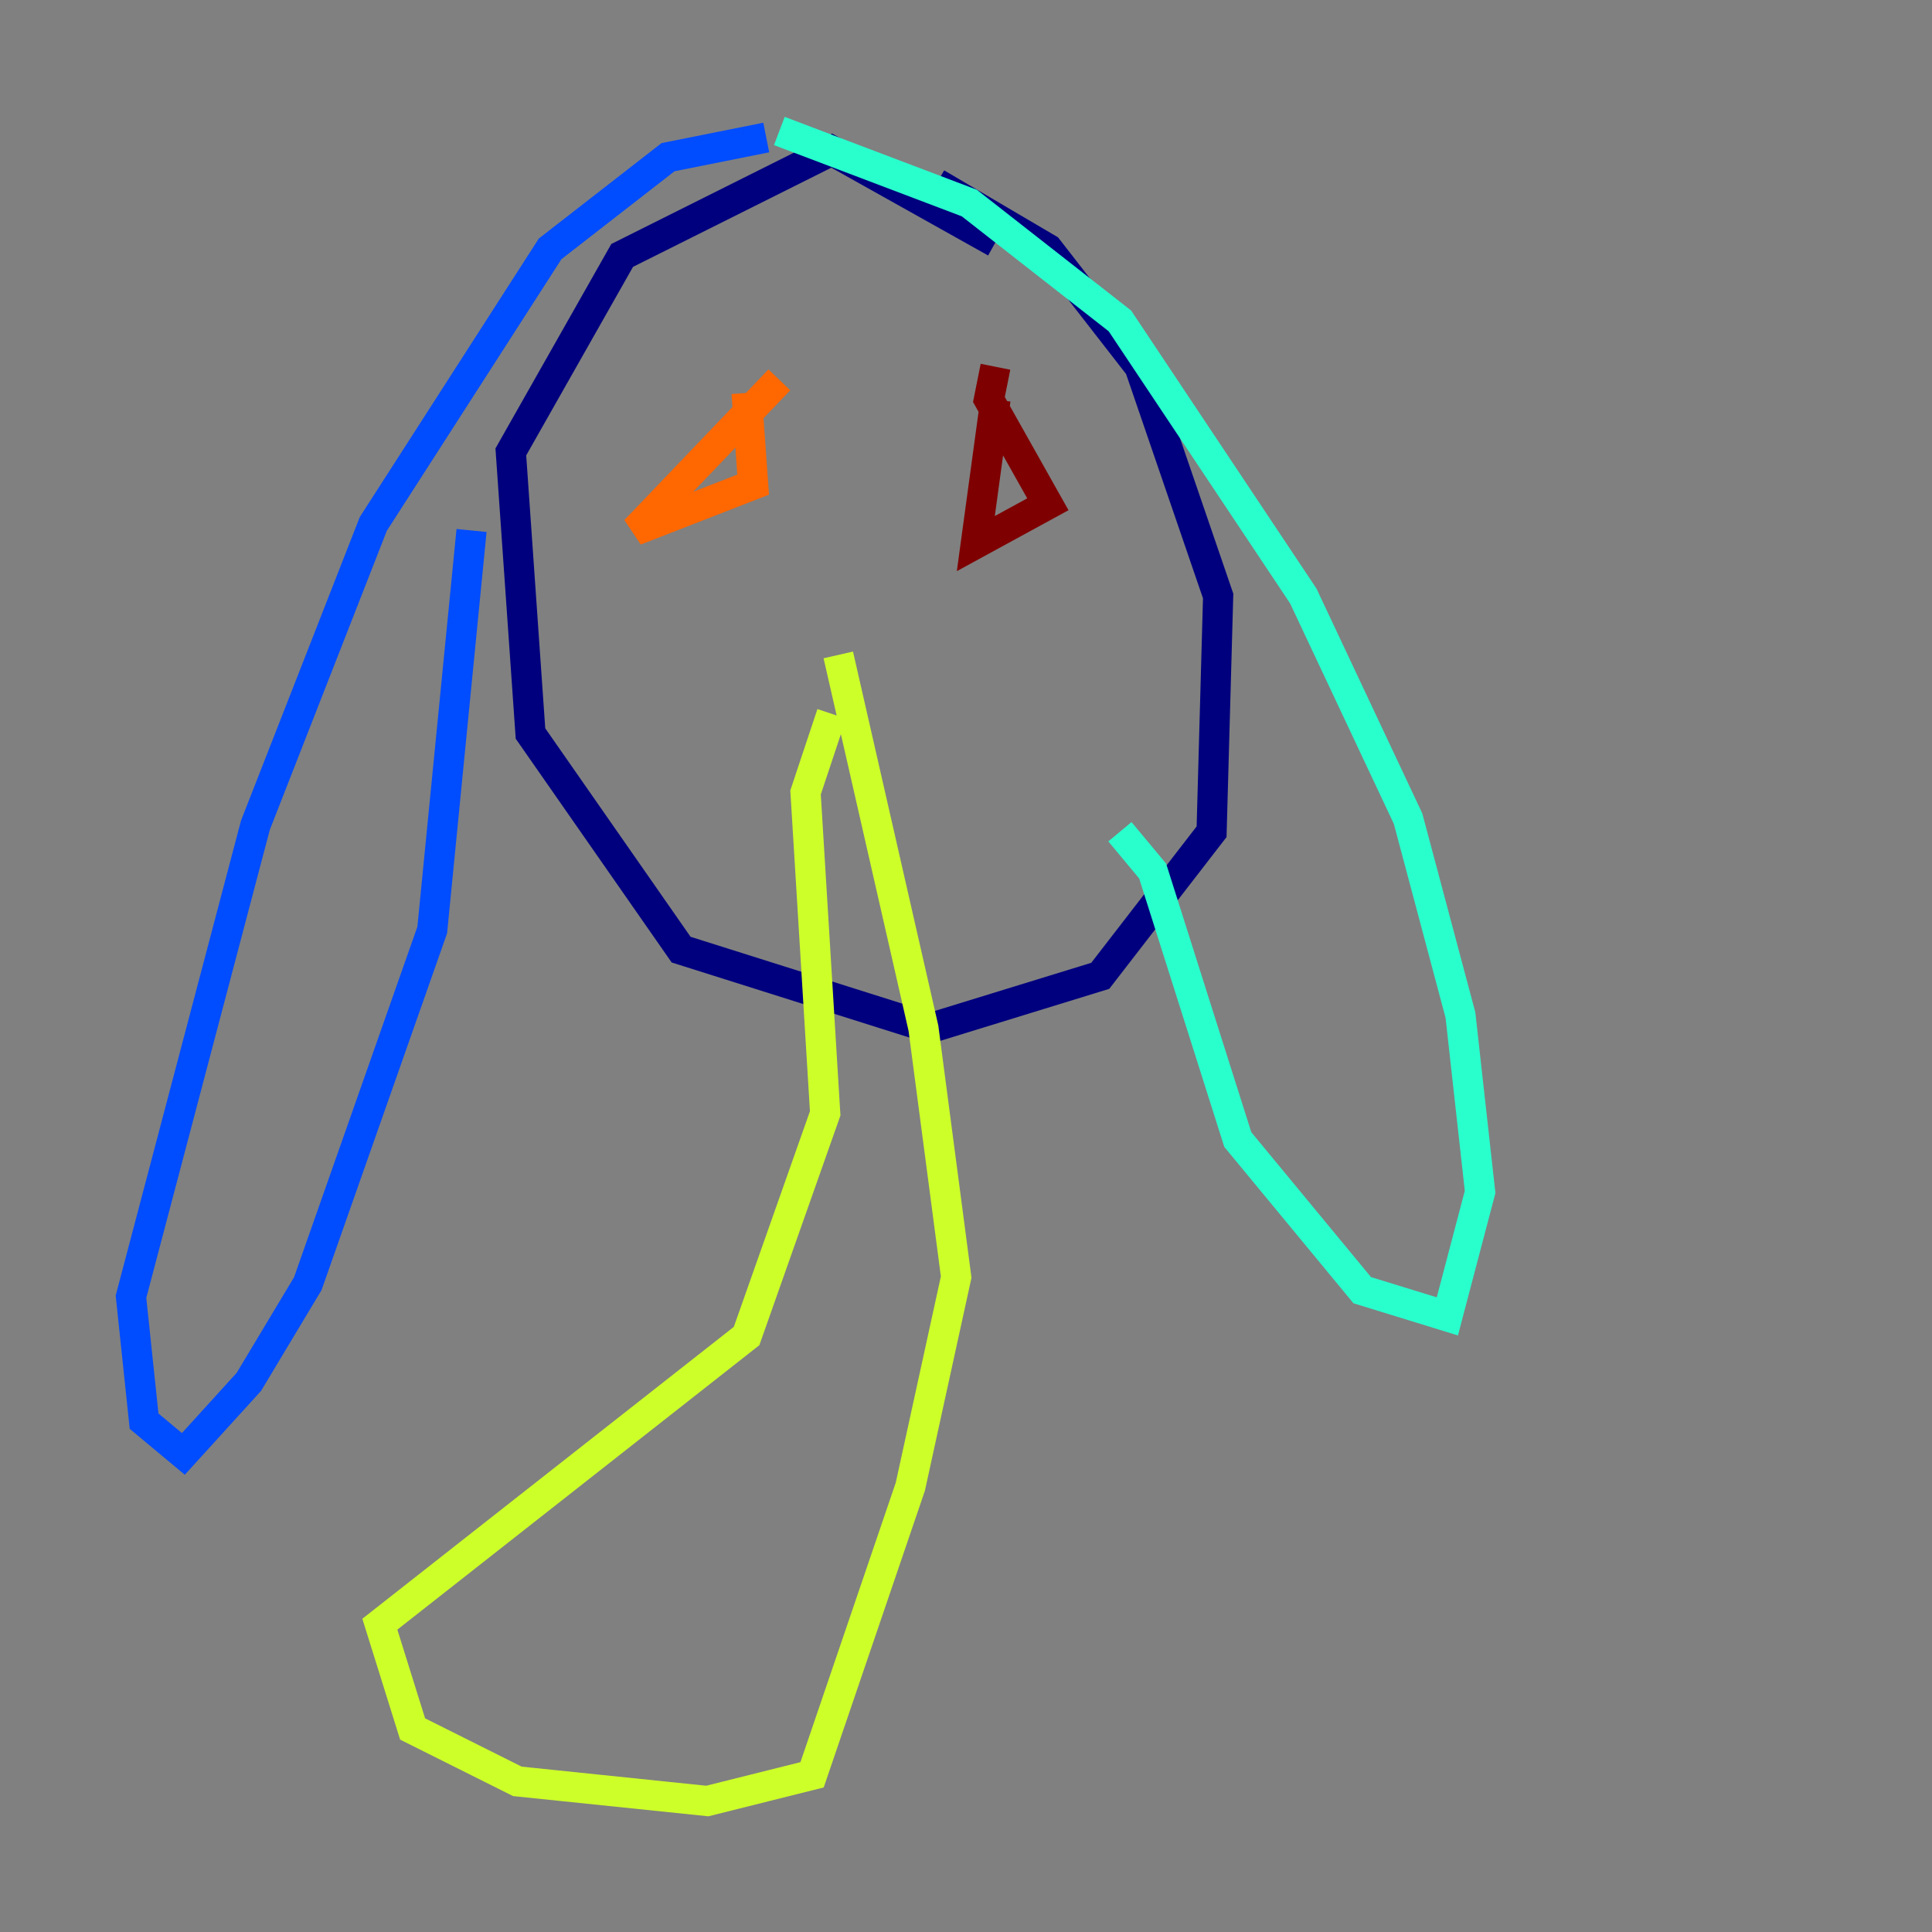 <?xml version="1.0" encoding="utf-8" ?>
<svg baseProfile="tiny" height="128" version="1.2" viewBox="0,0,128,128" width="128" xmlns="http://www.w3.org/2000/svg" xmlns:ev="http://www.w3.org/2001/xml-events" xmlns:xlink="http://www.w3.org/1999/xlink"><rect x="0" y="0" width="128" height="128" fill="#808080" stroke="none"/><defs /><polyline fill="none" points="65.953,16.054 55.105,9.98 41.22,16.922 33.844,29.939 35.146,48.597 45.125,62.915 61.614,68.122 72.895,64.651 80.271,55.105 80.705,39.485 75.498,24.298 69.424,16.488 62.047,12.149" stroke="#00007f" stroke-width="2" /><polyline fill="none" points="50.766,9.112 44.258,10.414 36.447,16.488 24.732,34.712 16.922,54.671 8.678,85.912 9.546,94.156 12.149,96.325 16.488,91.552 20.393,85.044 28.637,61.614 31.241,35.146" stroke="#004cff" stroke-width="2" /><polyline fill="none" points="51.634,8.678 64.217,13.451 74.197,21.261 86.346,39.485 93.288,54.237 96.759,67.254 98.061,78.969 95.891,87.214 90.251,85.478 82.007,75.498 76.366,57.709 74.197,55.105" stroke="#29ffcd" stroke-width="2" /><polyline fill="none" points="55.105,47.295 53.37,52.502 54.671,73.763 49.464,88.515 25.166,107.607 27.336,114.549 34.278,118.02 46.861,119.322 53.803,117.586 60.312,98.495 63.349,84.61 61.18,68.122 55.539,43.39" stroke="#cdff29" stroke-width="2" /><polyline fill="none" points="51.634,25.166 42.088,35.146 49.898,32.108 49.464,26.034" stroke="#ff6700" stroke-width="2" /><polyline fill="none" points="65.953,26.468 64.651,36.014 69.424,33.41 65.519,26.468 65.953,24.298" stroke="#7f0000" stroke-width="2" /></svg>